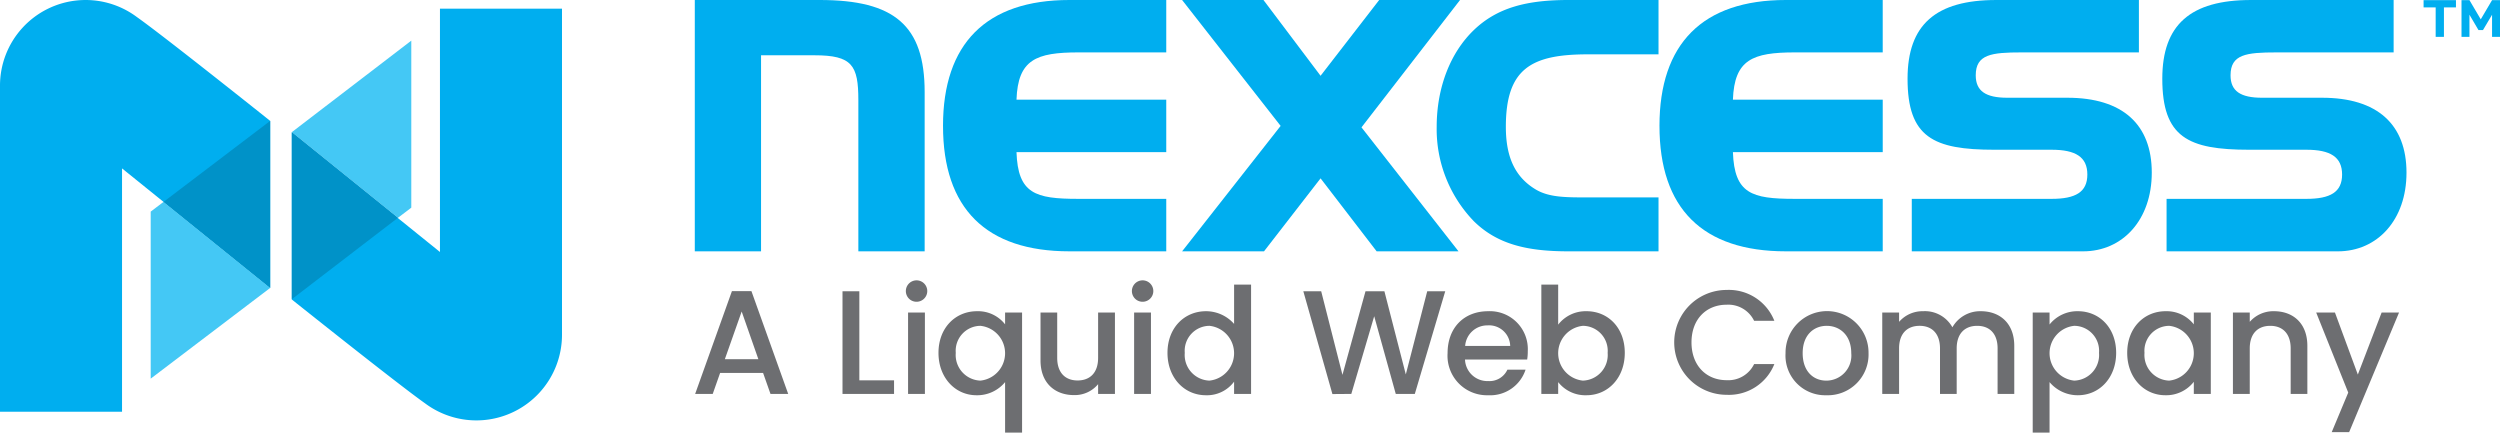 <svg xmlns="http://www.w3.org/2000/svg" viewBox="0 0 362.398 62.71"><defs><title>Nexcess - A Liquid Web Company</title><style>.cls-1{fill:#00aeef;}.cls-2{fill:#44c8f5;}.cls-3{fill:#0092c8;}.cls-4{fill:#6d6e71;}</style></defs><g><path class="cls-1" d="M1767.311,379.941a12.412,12.412,0,0,1,19.86-9.928c3.889,2.736,19.305,15.04,19.305,15.04v24.214l-21.475-17.326V427.213H1767.311Z" transform="translate(-1767.311 -367.529)"/><path class="cls-1" d="M1848.778,416.059a12.415,12.415,0,0,1-19.86,9.93c-3.891-2.742-19.307-15.044-19.307-15.044V386.73l21.476,17.328v-35.27h17.691Z" transform="translate(-1767.311 -367.529)"/><polygon class="cls-2" points="57.684 31.573 59.621 30.103 59.621 5.891 42.3 19.157 57.684 31.573"/><polygon class="cls-3" points="42.3 19.157 57.684 31.573 42.3 43.372 42.3 19.157"/><polygon class="cls-2" points="21.845 54.889 39.165 41.737 23.704 29.265 21.845 30.677 21.845 54.889"/><polygon class="cls-3" points="23.704 29.265 39.165 17.523 39.165 41.737 23.704 29.265"/><path class="cls-1" d="M1886.138,367.529c10.786,0,15.21,3.658,15.21,13.337V403.964h-9.611V382.043c0-5.051-.897-6.5-6.36-6.5h-7.745V403.964h-9.604V367.529Z" transform="translate(-1767.311 -367.529)"/><path class="cls-1" d="M1904.009,385.781c0-11.898,6.225-18.252,18.327-18.252H1936.37v7.595h-12.718c-6.158,0-8.783,1.043-8.991,6.848H1936.37v7.609h-21.709c.208,6.008,2.696,6.773,8.921,6.773h12.788v7.607h-14.033c-12.102,0-18.327-6.225-18.327-18.181" transform="translate(-1767.311 -367.529)"/><polygon class="cls-1" points="171.356 0 183.15 0 191.429 10.986 199.926 0 211.646 0 197.36 18.461 211.426 36.435 199.559 36.435 191.429 25.853 183.228 36.435 171.356 36.435 185.64 18.25 171.356 0"/><path class="cls-1" d="M2007.728,396.146v7.816H1994.66c-6.019,0-10.307-1.035-13.694-4.357a19.221,19.221,0,0,1-5.394-13.687c0-5.742,2.011-10.793,5.394-14.039,3.388-3.248,7.676-4.35,13.694-4.35h13.068v7.877H1997.49c-8.229,0-11.892,2.074-11.892,10.512,0,4.353,1.317,7.255,4.29,9.052,1.935,1.176,4.356,1.176,7.602,1.176Z" transform="translate(-1767.311 -367.529)"/><path class="cls-1" d="M2007.866,385.781c0-11.898,6.224-18.252,18.32-18.252h14.042v7.595h-12.726c-6.149,0-8.775,1.043-8.99,6.848h21.717v7.609h-21.717c.215,6.008,2.7,6.773,8.925,6.773h12.792v7.607h-14.042c-12.097,0-18.32-6.225-18.32-18.181" transform="translate(-1767.311 -367.529)"/><path class="cls-1" d="M2064.711,396.355c3.458,0,5.18-.967,5.18-3.527,0-2.557-1.722-3.592-5.18-3.592h-8.301c-8.845,0-12.582-1.797-12.582-10.3,0-7.814,4.078-11.406,12.862-11.406h20.675v7.595h-17.015c-4.353,0-6.637.281-6.637,3.322,0,2.283,1.453,3.25,4.563,3.25h8.709c8.024,0,12.247,3.873,12.247,10.857,0,6.846-4.223,11.408-9.959,11.408h-24.831v-7.607Z" transform="translate(-1767.311 -367.529)"/><path class="cls-1" d="M2101.641,396.355c3.456,0,5.178-.967,5.178-3.527,0-2.557-1.722-3.592-5.178-3.592h-8.297c-8.851,0-12.588-1.797-12.588-10.3,0-7.814,4.076-11.406,12.863-11.406H2114.29v7.595h-17.006c-4.357,0-6.635.281-6.635,3.322,0,2.283,1.443,3.25,4.561,3.25h8.709c8.024,0,12.236,3.873,12.236,10.857,0,6.846-4.212,11.408-9.956,11.408h-24.823v-7.607Z" transform="translate(-1767.311 -367.529)"/></g><path class="cls-1" d="M2121.582,368.598v4.277h-1.199v-4.277h-1.751V367.55h4.693v1.048Z" transform="translate(-1767.311 -367.529)"/><path class="cls-1" d="M2128.557,372.875v-3.206l-1.318,2.223h-.648l-1.311-2.231v3.214h-1.151V367.55h1.151l1.639,2.782,1.639-2.782h1.151v5.325Z" transform="translate(-1767.311 -367.529)"/><path class="cls-4" d="M1877.928,421.59h-6.23l-1.07,3.04h-2.548l5.331-14.9h2.826l5.33,14.9H1879Zm-3.104-8.905-2.44,6.914h4.859Z" transform="translate(-1767.311 -367.529)"/><path class="cls-4" d="M1891.881,409.751v12.909h5.031v1.97h-7.472V409.751Z" transform="translate(-1767.311 -367.529)"/><path class="cls-4" d="M1898.623,409.709a1.552,1.552,0,1,1,1.563,1.563A1.545,1.545,0,0,1,1898.623,409.709Zm.321,3.126h2.44V424.63h-2.44Z" transform="translate(-1767.311 -367.529)"/><path class="cls-4" d="M1908.941,412.642a4.974,4.974,0,0,1,4.067,1.905v-1.713h2.462V430.24h-2.462v-7.322a5.219,5.219,0,0,1-4.153,1.905c-3.04,0-5.502-2.505-5.502-6.144S1905.815,412.642,1908.941,412.642Zm.492,2.119a3.619,3.619,0,0,0-3.575,3.918,3.717,3.717,0,0,0,3.575,4.024,3.993,3.993,0,0,0,0-7.942Z" transform="translate(-1767.311 -367.529)"/><path class="cls-4" d="M1928.932,424.63h-2.44v-1.413a4.391,4.391,0,0,1-3.489,1.584c-2.762,0-4.859-1.733-4.859-5.03v-6.937h2.419v6.572c0,2.162,1.177,3.275,2.954,3.275,1.798,0,2.975-1.113,2.975-3.275v-6.572h2.44Z" transform="translate(-1767.311 -367.529)"/><path class="cls-4" d="M1931.391,409.709a1.552,1.552,0,1,1,1.563,1.563A1.545,1.545,0,0,1,1931.391,409.709Zm.321,3.126h2.441V424.63h-2.441Z" transform="translate(-1767.311 -367.529)"/><path class="cls-4" d="M1942.137,412.642a5.433,5.433,0,0,1,4.067,1.841v-5.694h2.462V424.63h-2.462V422.853a4.888,4.888,0,0,1-4.089,1.97c-3.104,0-5.566-2.505-5.566-6.144S1939.011,412.642,1942.137,412.642Zm.492,2.119a3.619,3.619,0,0,0-3.575,3.918,3.717,3.717,0,0,0,3.575,4.024,3.993,3.993,0,0,0,0-7.942Z" transform="translate(-1767.311 -367.529)"/><path class="cls-4" d="M1956.24,409.751h2.59l3.083,12.117,3.34-12.117h2.74l3.103,12.053,3.104-12.053h2.611l-4.409,14.879h-2.762l-3.126-11.261-3.318,11.261-2.74.021Z" transform="translate(-1767.311 -367.529)"/><path class="cls-4" d="M1983.039,424.823a5.723,5.723,0,0,1-5.888-6.101c0-3.704,2.397-6.08,5.888-6.08a5.501,5.501,0,0,1,5.737,5.802,7.502,7.502,0,0,1-.086,1.198h-9.013a3.245,3.245,0,0,0,3.361,3.126,2.856,2.856,0,0,0,2.782-1.648h2.634A5.39,5.39,0,0,1,1983.039,424.823Zm-3.34-7.15h6.529a3.064,3.064,0,0,0-3.297-2.976A3.212,3.212,0,0,0,1979.699,417.672Z" transform="translate(-1767.311 -367.529)"/><path class="cls-4" d="M1997.293,412.642c3.126,0,5.545,2.397,5.545,6.037s-2.44,6.144-5.545,6.144a5.013,5.013,0,0,1-4.11-1.905V424.63h-2.44V408.788h2.44V414.59A5.043,5.043,0,0,1,1997.293,412.642Zm-.535,2.119a3.993,3.993,0,0,0,0,7.942,3.72,3.72,0,0,0,3.597-4.024A3.623,3.623,0,0,0,1996.757,414.761Z" transform="translate(-1767.311 -367.529)"/><path class="cls-4" d="M2017.604,409.559a7.092,7.092,0,0,1,6.915,4.475h-2.933a4.157,4.157,0,0,0-3.982-2.334c-2.954,0-5.095,2.099-5.095,5.459s2.141,5.48,5.095,5.48a4.157,4.157,0,0,0,3.982-2.333h2.933a7.076,7.076,0,0,1-6.915,4.453,7.6,7.6,0,0,1,0-15.2Z" transform="translate(-1767.311 -367.529)"/><path class="cls-4" d="M2032.05,424.823a5.751,5.751,0,0,1-5.908-6.101,6.016,6.016,0,1,1,12.031,0A5.908,5.908,0,0,1,2032.05,424.823Zm0-2.119a3.633,3.633,0,0,0,3.618-3.982c0-2.677-1.733-3.961-3.554-3.961-1.841,0-3.489,1.284-3.489,3.961S2030.21,422.704,2032.05,422.704Z" transform="translate(-1767.311 -367.529)"/><path class="cls-4" d="M2056.881,418.037c0-2.162-1.178-3.275-2.954-3.275-1.799,0-2.976,1.113-2.976,3.275V424.63h-2.419v-6.594c0-2.162-1.178-3.275-2.955-3.275-1.798,0-2.976,1.113-2.976,3.275V424.63h-2.44V412.834h2.44v1.349a4.494,4.494,0,0,1,3.489-1.541,4.55,4.55,0,0,1,4.239,2.333,4.617,4.617,0,0,1,4.11-2.333c2.762,0,4.859,1.733,4.859,5.03v6.958h-2.419Z" transform="translate(-1767.311 -367.529)"/><path class="cls-4" d="M2068.522,412.642c3.104,0,5.545,2.397,5.545,6.037s-2.44,6.144-5.545,6.144a5.332,5.332,0,0,1-4.11-1.905V430.24h-2.441V412.834h2.441v1.734A5.146,5.146,0,0,1,2068.522,412.642Zm-.535,2.119a3.993,3.993,0,0,0,0,7.942,3.72,3.72,0,0,0,3.597-4.024A3.623,3.623,0,0,0,2067.987,414.761Z" transform="translate(-1767.311 -367.529)"/><path class="cls-4" d="M2081.236,412.642a5.018,5.018,0,0,1,4.089,1.905v-1.713h2.462V424.63h-2.462v-1.756a5.075,5.075,0,0,1-4.132,1.948c-3.062,0-5.523-2.505-5.523-6.144S2078.131,412.642,2081.236,412.642Zm.514,2.119a3.619,3.619,0,0,0-3.575,3.918,3.717,3.717,0,0,0,3.575,4.024,3.993,3.993,0,0,0,0-7.942Z" transform="translate(-1767.311 -367.529)"/><path class="cls-4" d="M2099.365,418.037c0-2.162-1.178-3.275-2.955-3.275-1.798,0-2.976,1.113-2.976,3.275V424.63h-2.44V412.834h2.44v1.349a4.54,4.54,0,0,1,3.511-1.541c2.762,0,4.839,1.733,4.839,5.03v6.958h-2.419Z" transform="translate(-1767.311 -367.529)"/><path class="cls-4" d="M2112.549,412.834h2.525l-7.235,17.341h-2.526l2.397-5.737-4.646-11.604h2.719l3.318,8.991Z" transform="translate(-1767.311 -367.529)"/></svg>
